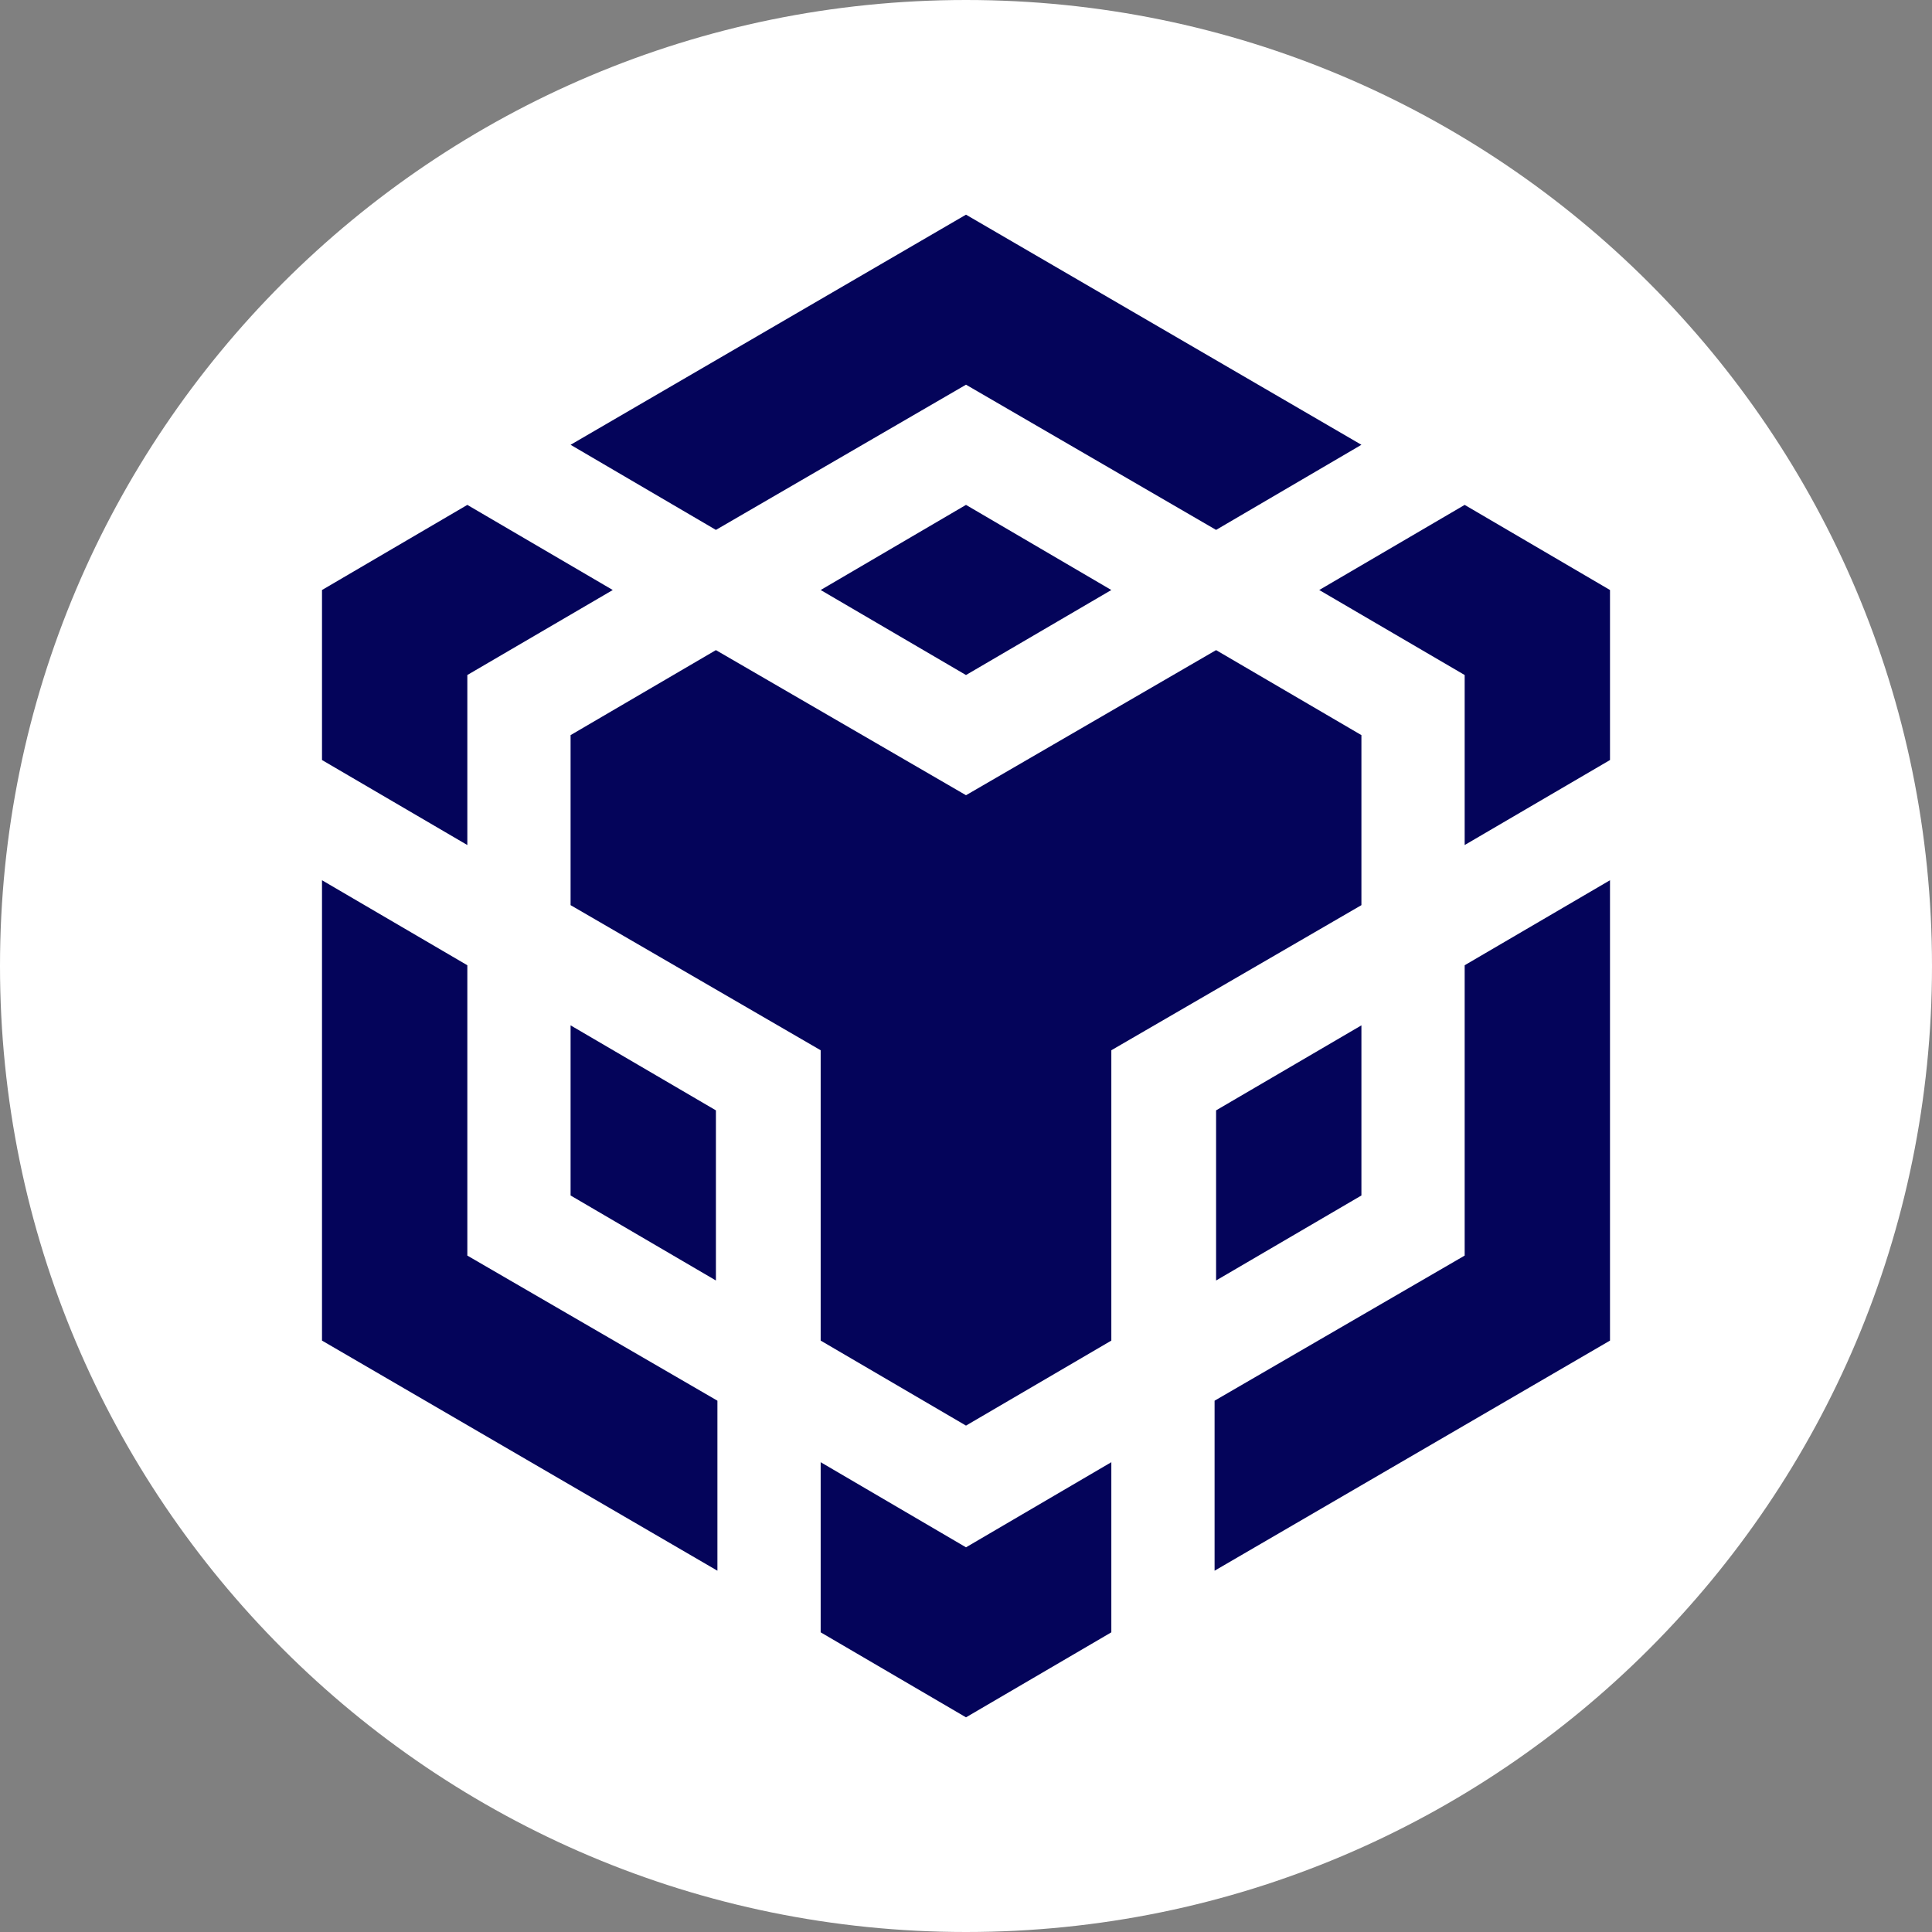 <svg width="18" height="18" viewBox="0 0 18 18" fill="none" xmlns="http://www.w3.org/2000/svg">
<rect x="0" y="0" width="18" height="18" fill="#808080" stroke="none"/>
<g clip-path="url(#clip0_114_12)">
<path d="M9 18C13.971 18 18 13.971 18 9C18 4.029 13.971 0 9 0C4.029 0 0 4.029 0 9C0 13.971 4.029 18 9 18Z" fill="white"/>
<path fill-rule="evenodd" clip-rule="evenodd" d="M9 2L5.316 4.144L6.67 4.937L9 3.584L11.33 4.937L12.684 4.144L9 2ZM11.33 6.057L12.684 6.849V8.433L10.354 9.785V12.49L9 13.282L7.646 12.49V9.785L5.316 8.433V6.849L6.67 6.057L9 7.409L11.33 6.057ZM12.684 9.553V11.138L11.33 11.93V10.345L12.684 9.553ZM11.316 13.05L13.646 11.698V8.993L15 8.201V12.49L11.316 14.634V13.05ZM13.646 6.289L12.291 5.497L13.646 4.704L15 5.497V7.081L13.646 7.873V6.289ZM7.646 15.208V13.623L9 14.416L10.354 13.623V15.208L9 16L7.646 15.208ZM6.67 11.93L5.316 11.138V9.553L6.67 10.345V11.93ZM9 6.289L7.646 5.497L9 4.704L10.354 5.497L9 6.289ZM5.709 5.497L4.354 6.289V7.873L3 7.081V5.497L4.354 4.704L5.709 5.497ZM3 8.201L4.354 8.993V11.698L6.684 13.05V14.634L3 12.49V8.201Z" fill="#04045A"/>
</g>
<defs>
<clipPath id="clip0_114_12">
<rect width="18" height="18" fill="white"/>
</clipPath>
</defs>
</svg>
